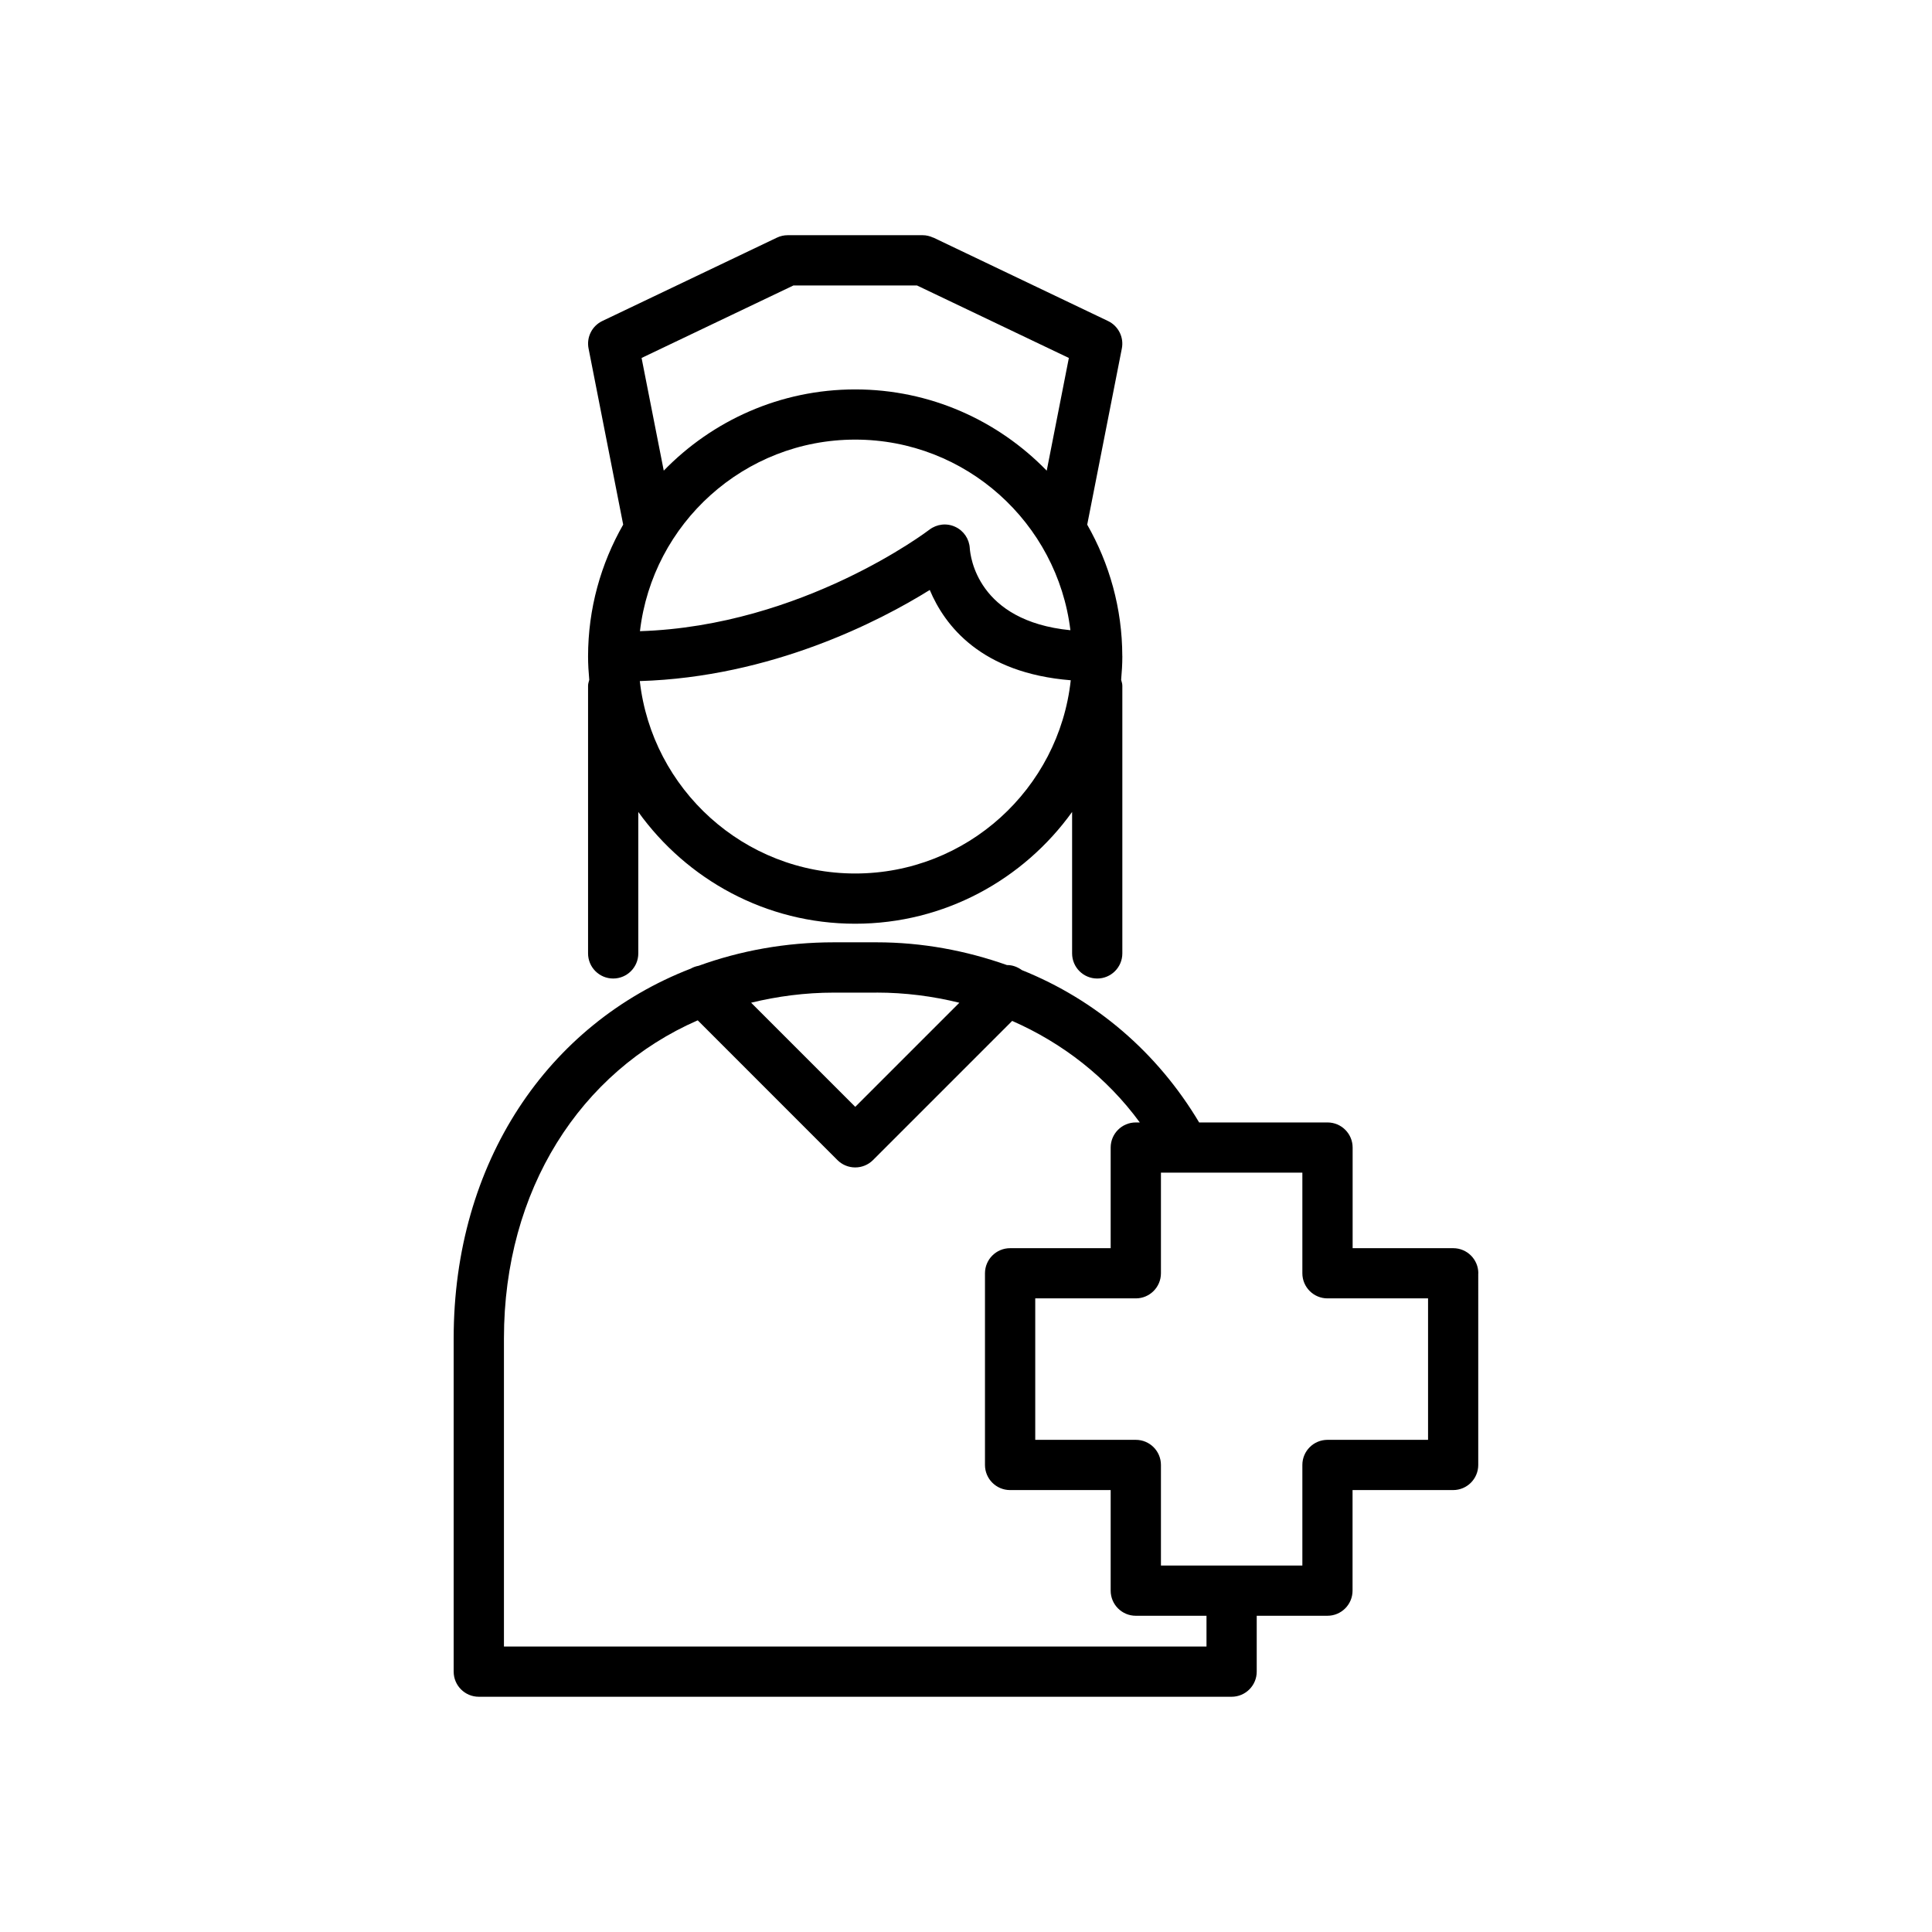 <?xml version="1.0" encoding="utf-8"?>
<!-- Generator: Adobe Illustrator 24.0.1, SVG Export Plug-In . SVG Version: 6.00 Build 0)  -->
<svg version="1.1" id="ico" xmlns="http://www.w3.org/2000/svg" xmlns:xlink="http://www.w3.org/1999/xlink" x="0px" y="0px"
	 width="50px" height="50px" viewBox="0 0 50 50" style="enable-background:new 0 0 50 50;" xml:space="preserve">
<path d="M15.219,24.674c0,0.359,0.291,0.65,0.65,0.65s0.65-0.291,0.65-0.65v-3.661c1.256,1.748,3.301,2.893,5.613,2.893
	c2.312,0,4.358-1.145,5.614-2.893v3.661c0,0.359,0.291,0.65,0.65,0.65s0.65-0.291,0.65-0.65v-6.929c0-0.054-0.018-0.101-0.031-0.151
	c0.017-0.199,0.031-0.399,0.031-0.603c0-0.003,0-0.005,0-0.008c0-0.001,0-0.001,0-0.002c0-0.001-0.001-0.002-0.001-0.003
	c-0.002-1.237-0.335-2.396-0.908-3.4l0.896-4.558c0.058-0.291-0.09-0.584-0.357-0.712L24.16,6.151
	c-0.004-0.002-0.009-0.001-0.013-0.003c-0.082-0.037-0.171-0.061-0.267-0.061h-1.401h-2.092c-0.097,0-0.192,0.021-0.28,0.063
	l-4.518,2.157c-0.268,0.128-0.415,0.421-0.357,0.712l0.896,4.558c-0.576,1.008-0.909,2.172-0.909,3.414
	c0,0.203,0.013,0.404,0.031,0.603c-0.012,0.05-0.031,0.098-0.031,0.151V24.674z M22.133,11.377c2.865,0,5.231,2.158,5.569,4.933
	c-2.413-0.237-2.589-1.918-2.604-2.12c-0.013-0.241-0.157-0.455-0.377-0.556c-0.219-0.102-0.475-0.073-0.668,0.074
	c-0.034,0.026-3.276,2.493-7.491,2.627C16.887,13.549,19.259,11.377,22.133,11.377z M22.133,22.606c-2.881,0-5.258-2.182-5.575-4.98
	c3.402-0.102,6.205-1.548,7.504-2.358c0.388,0.923,1.328,2.151,3.649,2.337C27.405,20.414,25.021,22.606,22.133,22.606z
	 M16.604,9.264l3.93-1.876h1.944h1.254l3.93,1.876l-0.573,2.917c-1.257-1.295-3.013-2.103-4.956-2.103
	c-1.943,0-3.698,0.808-4.955,2.102L16.604,9.264z M38.259,32.953c0-0.359-0.291-0.65-0.65-0.65h-2.603v-2.604
	c0-0.359-0.291-0.65-0.65-0.65h-3.322c-1.083-1.815-2.678-3.176-4.586-3.942c-0.117-0.084-0.25-0.134-0.388-0.131
	c-1.056-0.373-2.187-0.589-3.376-0.589h-1.103c-1.254,0-2.427,0.219-3.502,0.608c-0.071,0.013-0.138,0.036-0.202,0.073
	c-3.702,1.432-6.136,5.018-6.136,9.569v8.625c0,0.359,0.291,0.65,0.65,0.65h19.483c0.359,0,0.65-0.291,0.65-0.65v-1.446h1.83
	c0.359,0,0.65-0.291,0.65-0.65v-2.603h2.603c0.359,0,0.65-0.291,0.65-0.65V32.953z M22.685,25.688c0.741,0,1.457,0.094,2.143,0.263
	l-2.694,2.694l-2.695-2.695c0.68-0.165,1.394-0.261,2.144-0.261H22.685z M31.225,42.612H13.042v-7.975
	c0-3.845,1.977-6.904,5.015-8.231l3.616,3.617c0.122,0.122,0.287,0.19,0.46,0.19s0.338-0.068,0.46-0.19l3.602-3.602
	c1.308,0.574,2.447,1.461,3.303,2.628h-0.104c-0.359,0-0.65,0.291-0.65,0.65v2.604h-2.603c-0.359,0-0.65,0.291-0.65,0.65v4.96
	c0,0.359,0.291,0.65,0.65,0.65h2.603v2.603c0,0.359,0.291,0.65,0.65,0.65h1.83V42.612z M36.958,37.263h-2.603
	c-0.359,0-0.65,0.291-0.65,0.65v2.603h-1.83h-1.83v-2.603c0-0.359-0.291-0.65-0.65-0.65h-2.603v-3.661h2.603
	c0.359,0,0.65-0.291,0.65-0.65v-2.604h0.633h3.027v2.604c0,0.359,0.291,0.65,0.65,0.65h2.603V37.263z"/>
</svg>
